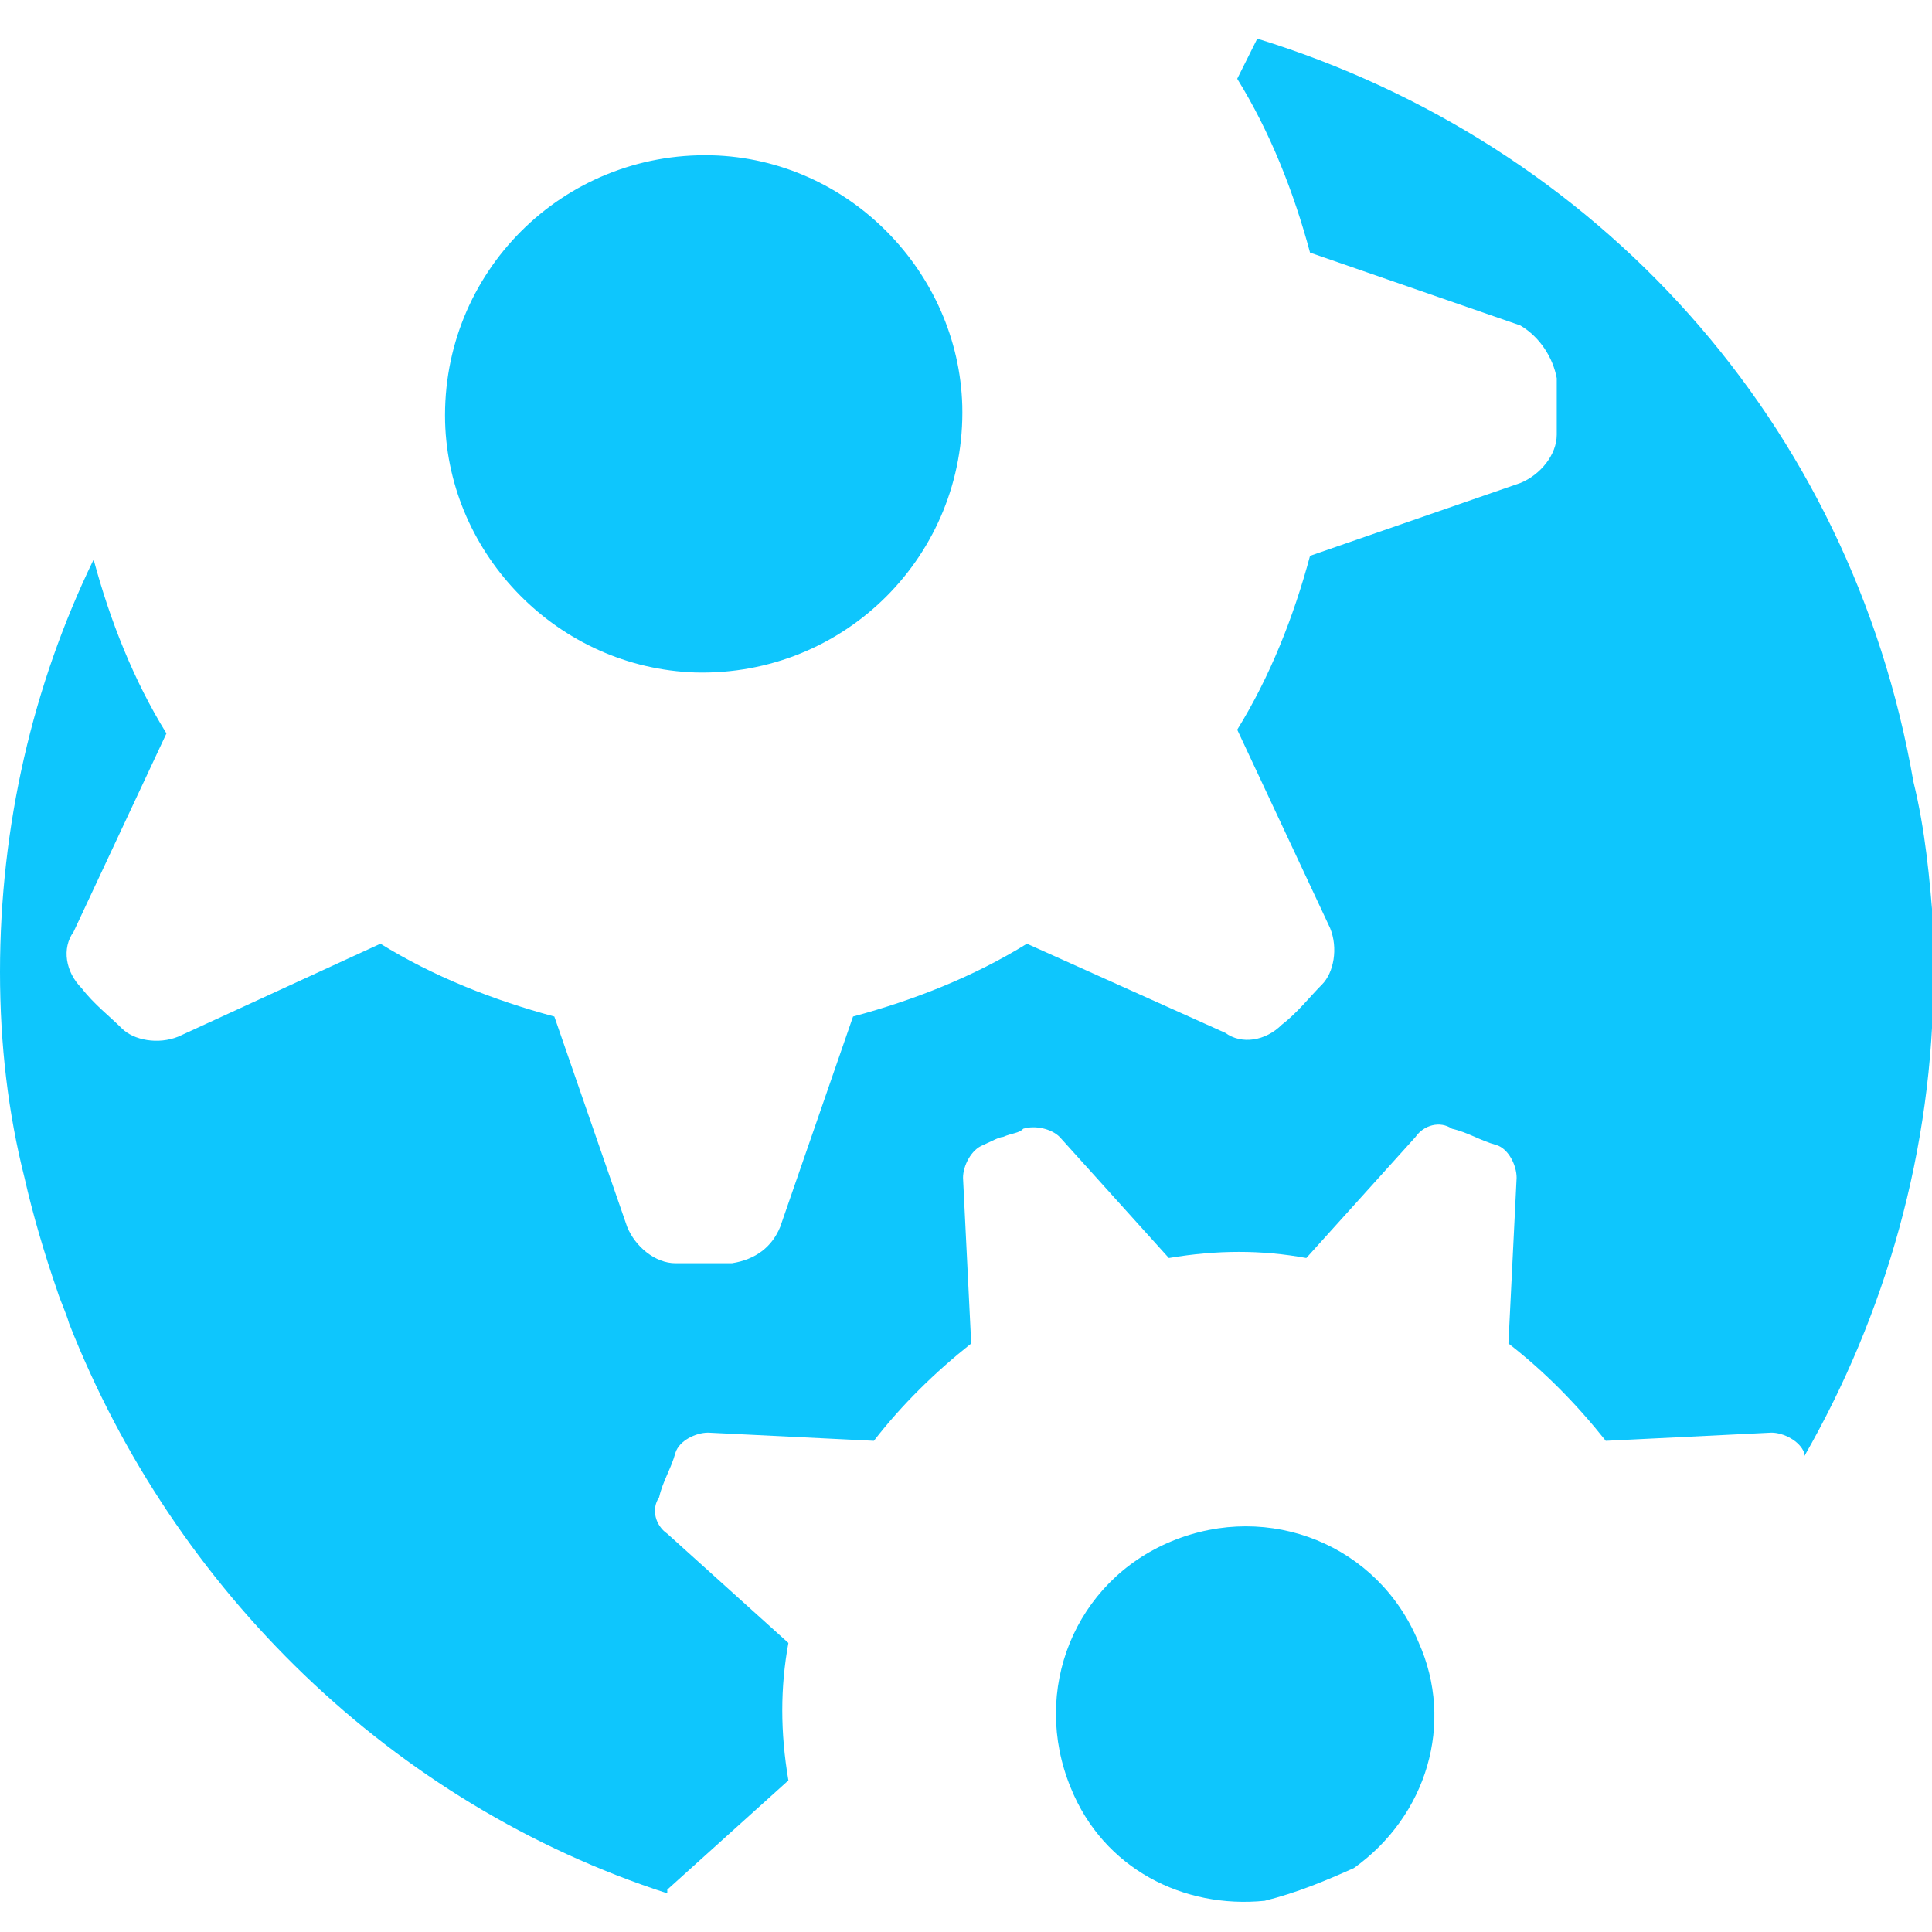<?xml version="1.0" encoding="utf-8"?>
<!-- Generator: Adobe Illustrator 19.0.0, SVG Export Plug-In . SVG Version: 6.00 Build 0)  -->
<svg version="1.1" id="Layer_1" xmlns="http://www.w3.org/2000/svg" xmlns:xlink="http://www.w3.org/1999/xlink" x="0px" y="0px"
	 viewBox="0 0 260 260" style="enable-background:new 0 0 260 260;" xml:space="preserve">
<style type="text/css">
	.st0{fill:#0EC6FD;}
</style>
<path id="XMLID_3_" class="st0" d="M190.9,221c-5.4-13.1-20.1-19-33.2-13.6c-13.1,5.4-19,20.1-13.6,33.2
	c4.4,10.9,15.2,16.3,26.1,15.2c4.4-1.1,8.2-2.7,12-4.4C192,244.4,195.8,231.9,190.9,221z M93.6,90.5c20.1,0.5,36.4-15.8,35.9-35.9
	c-0.5-17.9-15.2-33.2-33.7-33.7c-20.1-0.5-36.4,15.8-35.9,35.9C60.4,74.7,75.1,89.9,93.6,90.5z"/>
<path id="XMLID_2_" class="st0" d="M169.2,5.2l-2.7,5.4c4.4,7.1,7.6,15.2,9.8,23.4l28.3,9.8c2.7,1.6,4.4,4.4,4.9,7.1v7.6
	c0,2.7-2.2,5.4-4.9,6.5l-28.3,9.8c-2.2,8.2-5.4,16.3-9.8,23.4l12.5,26.7c1.1,2.7,0.5,6-1.1,7.6c-1.6,1.6-3.3,3.8-5.4,5.4
	c-2.2,2.2-5.4,2.7-7.6,1.1l-26.7-12c-7.1,4.4-15.2,7.6-23.4,9.8l-9.8,28.3c-1.1,2.7-3.3,4.4-6.5,4.9h-7.6c-2.7,0-5.4-2.2-6.5-4.9
	l-9.8-28.3c-8.2-2.2-16.3-5.4-23.4-9.8l-27.2,12.5c-2.7,1.1-6,0.5-7.6-1.1c-1.6-1.6-3.8-3.3-5.4-5.4c-2.2-2.2-2.7-5.4-1.1-7.6
	l12.5-26.7c-4.4-7.1-7.6-15.2-9.8-23.4C4.4,92.2,0,111.2,0,130.8c0,9.8,1.1,19,3.3,27.7c1.1,4.9,2.7,10.3,4.4,15.2
	c0.5,1.6,1.1,2.7,1.6,4.4c14.1,35.9,43.5,64.7,80.5,76.7v-0.5l16.3-14.7c-1.1-6.5-1.1-12.5,0-18.5l-16.3-14.7
	c-1.6-1.1-2.2-3.3-1.1-4.9c0.5-2.2,1.6-3.8,2.2-6c0.5-1.6,2.7-2.7,4.4-2.7l22.3,1.1c3.8-4.9,8.2-9.2,13.1-13.1l-1.1-22.3
	c0-1.6,1.1-3.8,2.7-4.4c1.1-0.5,2.2-1.1,2.7-1.1c1.1-0.5,2.2-0.5,2.7-1.1c1.6-0.5,3.8,0,4.9,1.1l14.7,16.3c6.5-1.1,12.5-1.1,18.5,0
	l14.7-16.3c1.1-1.6,3.3-2.2,4.9-1.1c2.2,0.5,3.8,1.6,6,2.2c1.6,0.5,2.7,2.7,2.7,4.4l-1.1,22.3c4.9,3.8,9.2,8.2,13.1,13.1l22.3-1.1
	c1.6,0,3.8,1.1,4.4,2.7v0.5c10.9-19,17.4-41.3,17.4-64.7v-6.5c-0.5-6.5-1.1-13.1-2.7-19.6C249.1,56.8,214.9,19.3,169.2,5.2z"/>
</svg>
